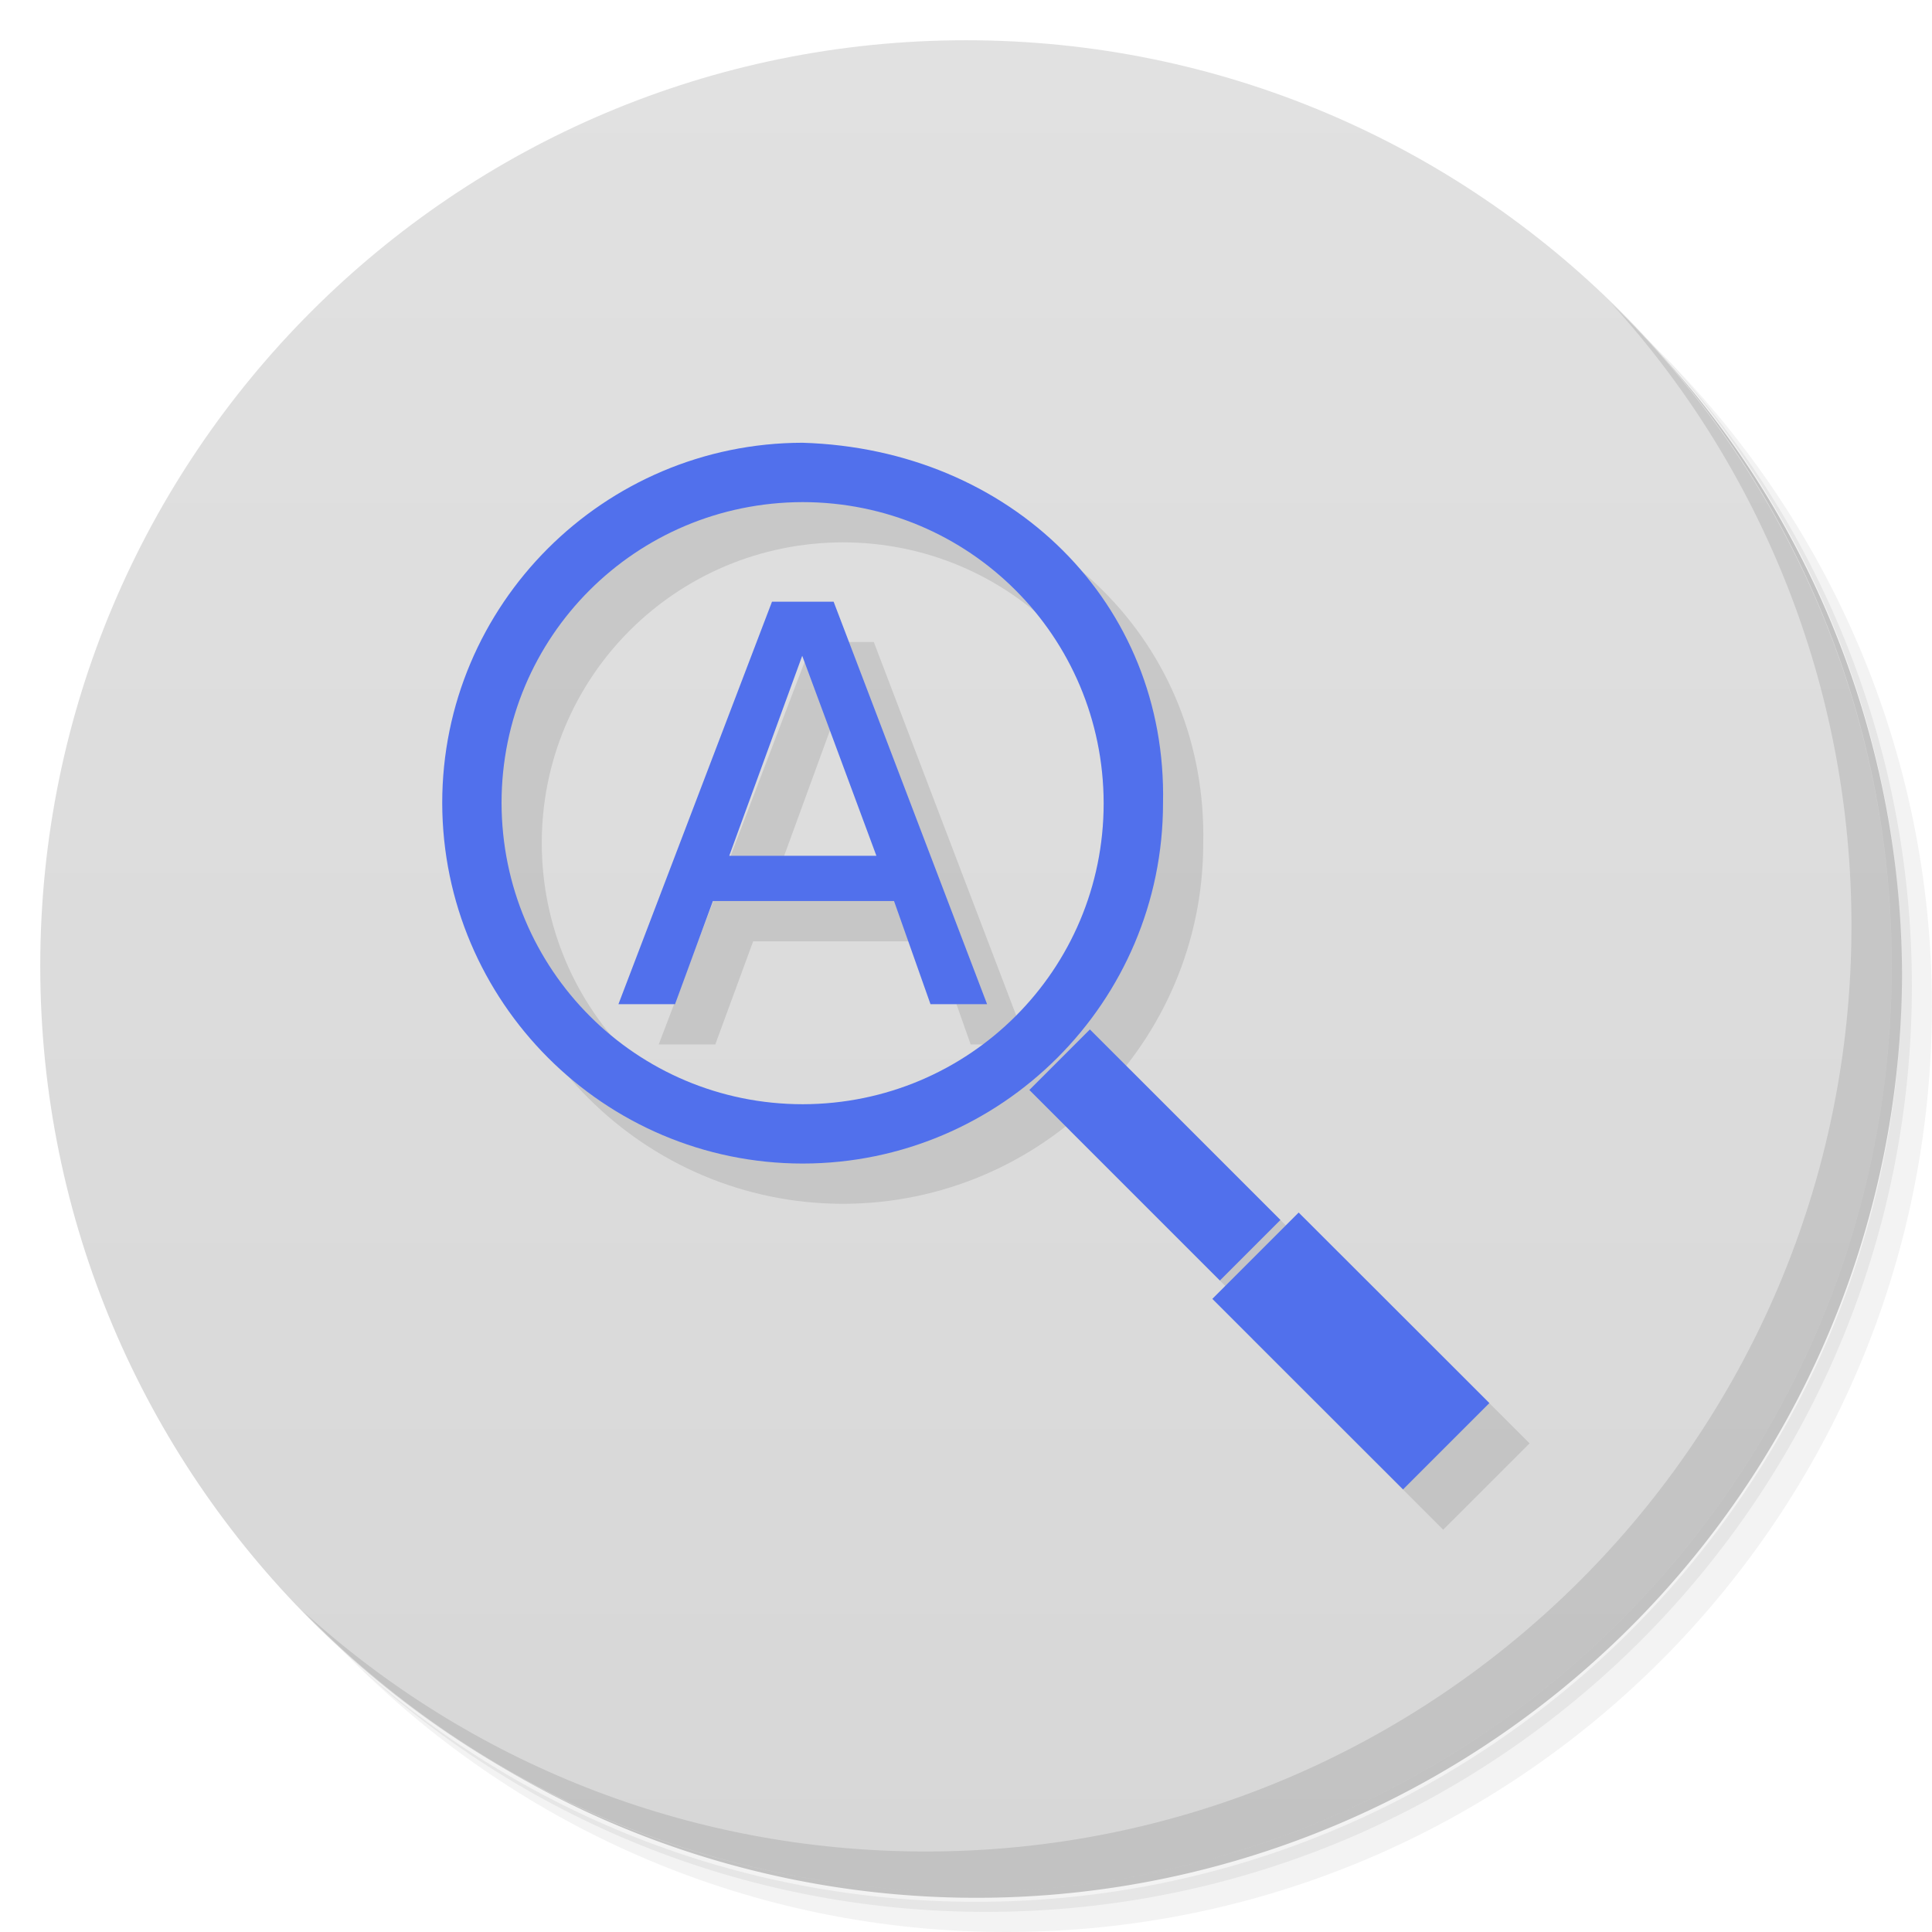 <svg xmlns="http://www.w3.org/2000/svg" viewBox="0 0 48 48"><defs><linearGradient id="linearGradient3764" x1="1" x2="47" gradientUnits="userSpaceOnUse" gradientTransform="matrix(0,-1,1,0,-1.5e-6,48)"><stop stop-color="#d7d7d7" stop-opacity="1"/><stop offset="1" stop-color="#e1e1e1" stop-opacity="1"/></linearGradient><clipPath><g transform="translate(0,-1004.362)"><path d="m -24 13 c 0 1.105 -0.672 2 -1.5 2 -0.828 0 -1.5 -0.895 -1.5 -2 0 -1.105 0.672 -2 1.5 -2 0.828 0 1.5 0.895 1.5 2 z" transform="matrix(15.333,0,0,11.5,415,878.862)" fill="#1890d0"/></g></clipPath><clipPath id="clipPath-237268963"><g transform="translate(0,-1004.362)"><path d="m -24 13 c 0 1.105 -0.672 2 -1.5 2 -0.828 0 -1.5 -0.895 -1.5 -2 0 -1.105 0.672 -2 1.5 -2 0.828 0 1.5 0.895 1.5 2 z" transform="matrix(15.333,0,0,11.5,415,878.862)" fill="#1890d0"/></g></clipPath></defs><g><path d="m 36.31 5 c 5.859 4.062 9.688 10.831 9.688 18.5 c 0 12.426 -10.07 22.5 -22.5 22.5 c -7.669 0 -14.438 -3.828 -18.5 -9.688 c 1.037 1.822 2.306 3.499 3.781 4.969 c 4.085 3.712 9.514 5.969 15.469 5.969 c 12.703 0 23 -10.298 23 -23 c 0 -5.954 -2.256 -11.384 -5.969 -15.469 c -1.469 -1.475 -3.147 -2.744 -4.969 -3.781 z m 4.969 3.781 c 3.854 4.113 6.219 9.637 6.219 15.719 c 0 12.703 -10.297 23 -23 23 c -6.081 0 -11.606 -2.364 -15.719 -6.219 c 4.16 4.144 9.883 6.719 16.219 6.719 c 12.703 0 23 -10.298 23 -23 c 0 -6.335 -2.575 -12.06 -6.719 -16.219 z" opacity="0.05"/><path d="m 41.28 8.781 c 3.712 4.085 5.969 9.514 5.969 15.469 c 0 12.703 -10.297 23 -23 23 c -5.954 0 -11.384 -2.256 -15.469 -5.969 c 4.113 3.854 9.637 6.219 15.719 6.219 c 12.703 0 23 -10.298 23 -23 c 0 -6.081 -2.364 -11.606 -6.219 -15.719 z" opacity="0.1"/><path d="m 31.25 2.375 c 8.615 3.154 14.75 11.417 14.75 21.13 c 0 12.426 -10.07 22.5 -22.5 22.5 c -9.708 0 -17.971 -6.135 -21.12 -14.75 a 23 23 0 0 0 44.875 -7 a 23 23 0 0 0 -16 -21.875 z" opacity="0.2"/></g><g><path d="m 24 1 c 12.703 0 23 10.297 23 23 c 0 12.703 -10.297 23 -23 23 -12.703 0 -23 -10.297 -23 -23 0 -12.703 10.297 -23 23 -23 z" fill="url(#linearGradient3764)" fill-opacity="1"/></g><g><g clip-path="url(#clipPath-237268963)"><!-- color: #e1e1e1 --><g><path d="m 20.937 12 c -4.939 0.008 -8.954 4.02 -8.951 8.953 l 0 0.002 c 0.011 4.937 4.02 8.95 8.955 8.953 l 0.002 0 c 4.937 -0.005 8.951 -4.02 8.951 -8.953 0.105 -4.955 -3.749 -8.796 -8.955 -8.955 l -0.002 0 z m 0.002 1.475 c 4.136 0 7.473 3.336 7.48 7.48 l 0 0.002 c -0 4.135 -3.336 7.471 -7.477 7.477 -4.134 -0.002 -7.473 -3.339 -7.482 -7.482 -0.002 -4.133 3.334 -7.469 7.479 -7.477 z m -0.76 2.475 -3.814 10 1.406 0 0.941 -2.563 4.5 0 0.904 2.563 1.406 0 -3.813 -10 -1.531 0 z m 0.752 1.344 1.842 4.969 -3.656 0 1.814 -4.969 z m 7.146 9.283 -1.504 1.504 4.734 4.734 1.504 -1.504 -4.734 -4.734 z m 5.187 4.549 -2.146 2.145 4.738 4.734 2.146 -2.145 -4.738 -4.734 z" fill="#000" fill-opacity="0.098"/><path d="m 19.18 14.949 l 1.531 0 l 3.813 10 l -1.406 0 l -0.906 -2.563 l -4.5 0 l -0.941 2.563 l -1.406 0 m 4.566 -8.656 l -1.813 4.969 l 3.656 0 m -1.844 -4.969" fill="#5170ec" stroke="none" fill-rule="nonzero" fill-opacity="1"/><path d="m 30.12 32.27 l 2.145 -2.145 l 4.738 4.734 l -2.145 2.145 m -4.738 -4.734" fill="#5170ec" stroke="none" fill-rule="nonzero" fill-opacity="1"/><path d="m 25.574 27.08 l 1.504 -1.504 l 4.734 4.734 l -1.504 1.504 m -4.734 -4.734" fill="#5170ec" stroke="none" fill-rule="nonzero" fill-opacity="1"/><path d="m 19.938 11 c -4.939 0.008 -8.954 4.02 -8.951 8.953 l 0 0.002 c 0.011 4.937 4.02 8.95 8.955 8.953 l 0.002 0 c 4.937 -0.005 8.951 -4.02 8.951 -8.953 c 0.105 -4.955 -3.749 -8.796 -8.955 -8.955 l -0.002 0 z m 0.002 1.475 c 4.136 0 7.473 3.336 7.48 7.48 l 0 0.002 c -0 4.135 -3.336 7.471 -7.477 7.477 -4.134 -0.002 -7.473 -3.339 -7.482 -7.482 -0.002 -4.133 3.334 -7.469 7.479 -7.477 z" visibility="visible" shape-rendering="auto" mix-blend-mode="normal" color-interpolation-filters="linearRGB" isolation="auto" white-space="normal" opacity="1" fill="#5170ec" solid-opacity="1" image-rendering="auto" fill-opacity="1" solid-color="#000000" stroke="none" display="inline" color="#000" fill-rule="nonzero" color-rendering="auto" color-interpolation="sRGB"/></g></g></g><g><path d="m 40.03 7.531 c 3.712 4.084 5.969 9.514 5.969 15.469 0 12.703 -10.297 23 -23 23 c -5.954 0 -11.384 -2.256 -15.469 -5.969 4.178 4.291 10.01 6.969 16.469 6.969 c 12.703 0 23 -10.298 23 -23 0 -6.462 -2.677 -12.291 -6.969 -16.469 z" opacity="0.1"/></g></svg>